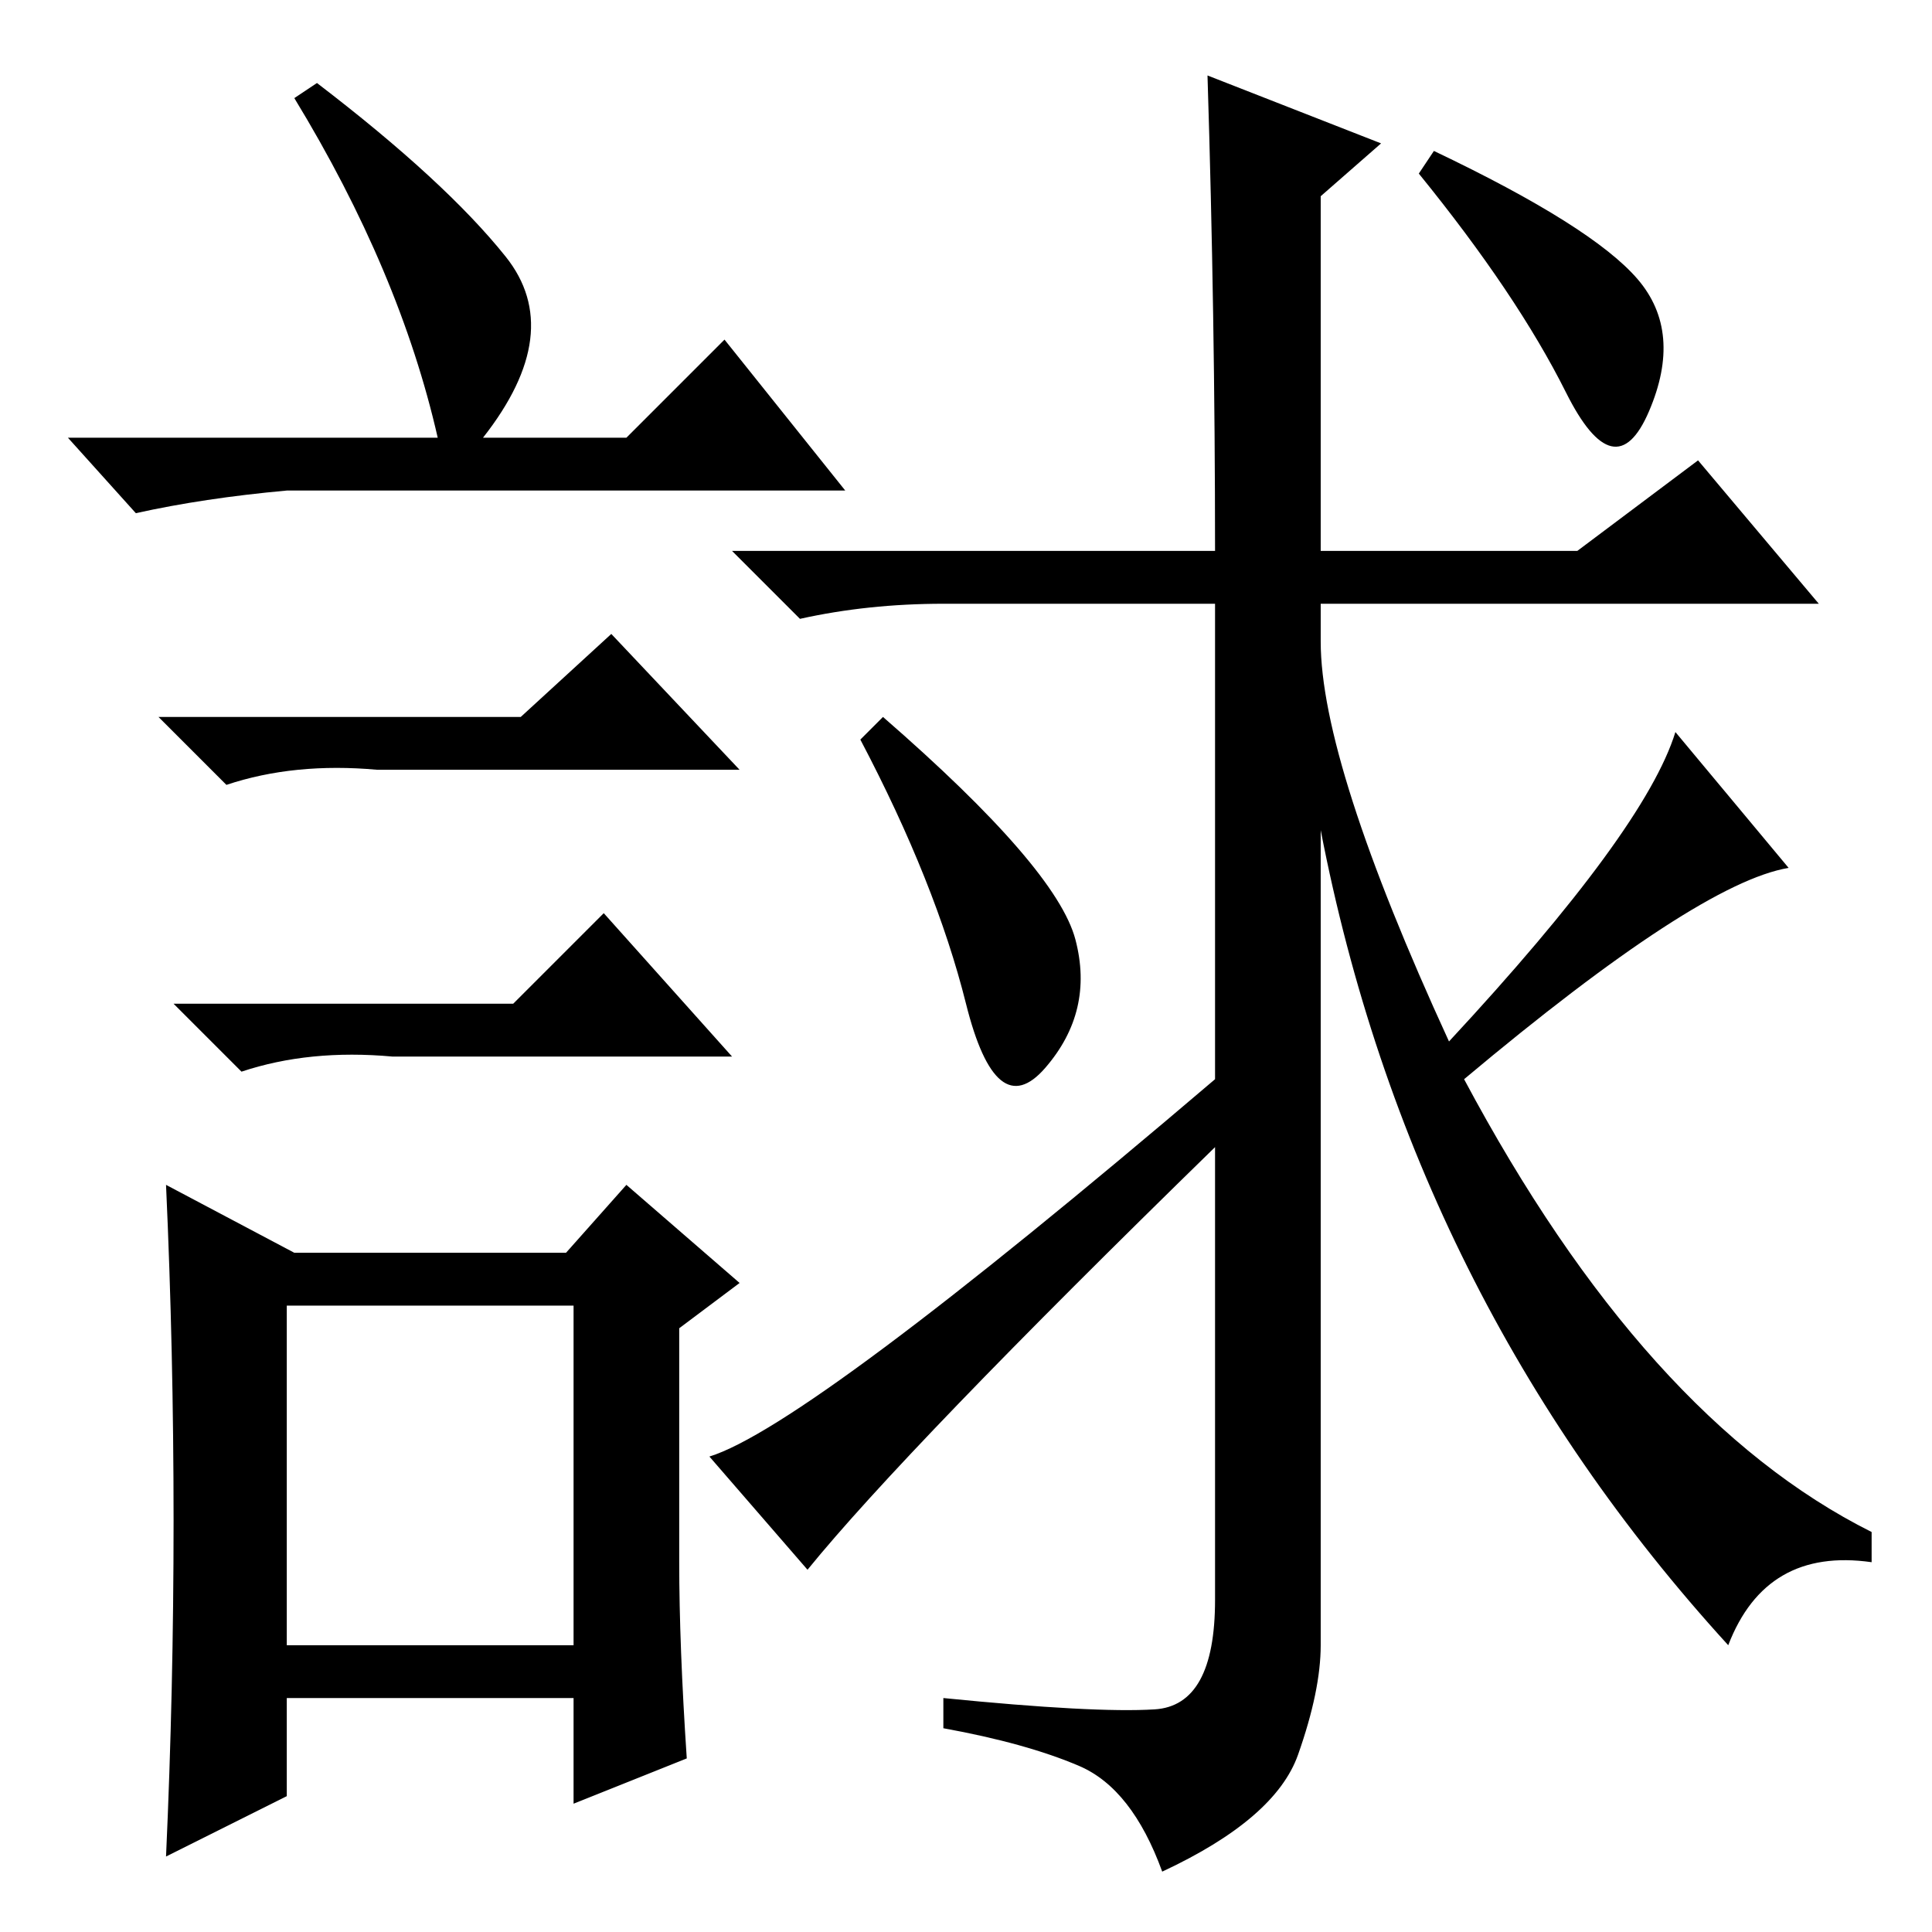 <?xml version="1.0" standalone="no"?>
<!DOCTYPE svg PUBLIC "-//W3C//DTD SVG 1.1//EN" "http://www.w3.org/Graphics/SVG/1.1/DTD/svg11.dtd" >
<svg xmlns="http://www.w3.org/2000/svg" xmlns:xlink="http://www.w3.org/1999/xlink" version="1.1" viewBox="0 -36 256 256">
  <g transform="matrix(1 0 0 -1 0 220)">
   <path fill="currentColor"
d="M42 245q17 -13 25 -23t-3 -24h19l13 13l16 -20h-74q-11 -1 -20 -3l-9 10h49q-5 22 -19 45zM38 38h38v45h-38v-45zM69 161l12 11l17 -18h-48q-11 1 -20 -2l-9 9h48zM68 123l12 12l17 -19h-45q-11 1 -20 -2l-9 9h45zM90 49q0 -11 1 -26l-15 -6v14h-38v-13l-16 -8
q1 22 1 44.5t-1 44.5l17 -9h36l8 9l15 -13l-8 -6v-31zM190 236q21 -10 27 -17t1.5 -17.5t-11 2.5t-19.5 29zM117 161q23 -20 25.5 -29.5t-4 -17t-10.5 8.5t-14 35zM192 118q26 28 30 41l15 -18q-12 -2 -43 -28q24 -45 54 -60v-4q-14 2 -19 -11q-42 46 -54 108v-108
q0 -6 -3 -14.5t-18 -15.5q-4 11 -11 14t-18 5v4q20 -2 28 -1.5t8 14.5v60q-41 -40 -54 -56l-13 15q13 4 67 50v63h-36q-10 0 -19 -2l-9 9h64q0 31 -1 63l23 -9l-8 -7v-47h34l16 12l16 -19h-66v-5q0 -16 17 -53z" />
  </g>

</svg>
